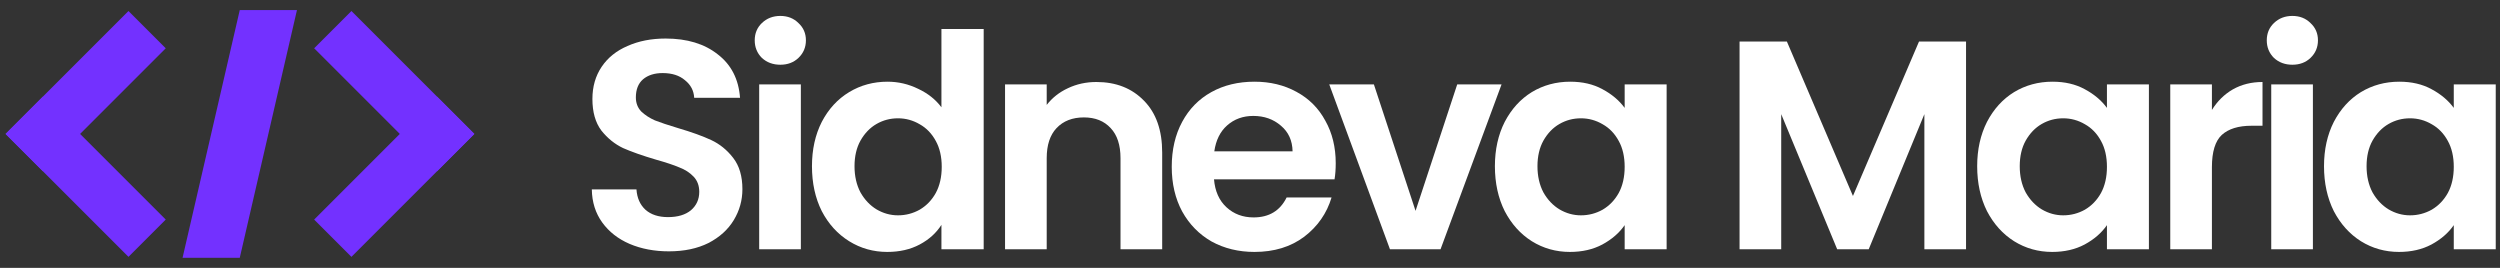 <svg width="224" height="24" viewBox="0 0 224 24" fill="none" xmlns="http://www.w3.org/2000/svg">
<rect x="0" y="0" width="224" height="24" fill="#333333" stroke="none"/>
<path d="M16.357 23.098H21.483L26.608 0.902H21.483L16.357 23.098Z" fill="#7331FF"/>
<path d="M11.511 0.987L0.5 11.998L0.502 12L0.5 12.002L11.511 23.014L14.851 19.674L7.177 12L14.851 4.326L11.511 0.987Z" fill="#7331FF"/>
<path d="M3.84 8.663L0.502 12.001L3.84 15.338L7.178 12.001L3.84 8.663Z" fill="#7331FF"/>
<path d="M42.499 11.998L31.488 0.987L28.148 4.326L35.822 12L28.148 19.674L31.488 23.014L42.499 12.002L42.497 12L42.499 11.998Z" fill="#7331FF"/>
<path d="M39.16 8.662L35.822 12L39.16 15.338L42.498 12L39.16 8.662Z" fill="#7331FF"/>
<g clip-path="url(#clip0_126_40)">
<path d="M59.933 22.52C58.636 22.52 57.462 22.298 56.413 21.853C55.382 21.409 54.565 20.769 53.96 19.933C53.356 19.098 53.044 18.111 53.027 16.973H57.027C57.08 17.738 57.347 18.342 57.827 18.787C58.325 19.231 59 19.453 59.853 19.453C60.724 19.453 61.409 19.249 61.907 18.84C62.404 18.413 62.653 17.862 62.653 17.187C62.653 16.636 62.484 16.182 62.147 15.827C61.809 15.471 61.382 15.195 60.867 15C60.369 14.787 59.675 14.556 58.787 14.307C57.578 13.951 56.591 13.604 55.827 13.267C55.08 12.911 54.431 12.387 53.88 11.693C53.347 10.982 53.08 10.04 53.08 8.867C53.08 7.764 53.356 6.804 53.907 5.987C54.458 5.169 55.231 4.547 56.227 4.12C57.222 3.676 58.36 3.453 59.64 3.453C61.56 3.453 63.115 3.924 64.307 4.867C65.516 5.791 66.182 7.089 66.307 8.76H62.2C62.164 8.12 61.889 7.596 61.373 7.187C60.876 6.76 60.209 6.547 59.373 6.547C58.645 6.547 58.058 6.733 57.613 7.107C57.187 7.48 56.973 8.022 56.973 8.733C56.973 9.231 57.133 9.649 57.453 9.987C57.791 10.307 58.2 10.573 58.68 10.787C59.178 10.982 59.871 11.213 60.76 11.48C61.969 11.835 62.956 12.191 63.72 12.547C64.484 12.902 65.142 13.435 65.693 14.147C66.245 14.858 66.52 15.791 66.52 16.947C66.52 17.942 66.262 18.867 65.747 19.72C65.231 20.573 64.475 21.258 63.48 21.773C62.484 22.271 61.302 22.52 59.933 22.52Z" fill="white"/>
<path d="M69.917 5.8C69.259 5.8 68.708 5.596 68.263 5.187C67.837 4.76 67.623 4.236 67.623 3.613C67.623 2.991 67.837 2.476 68.263 2.067C68.708 1.64 69.259 1.427 69.917 1.427C70.574 1.427 71.117 1.64 71.543 2.067C71.988 2.476 72.21 2.991 72.21 3.613C72.21 4.236 71.988 4.76 71.543 5.187C71.117 5.596 70.574 5.8 69.917 5.8ZM71.757 7.56V22.333H68.023V7.56H71.757Z" fill="white"/>
<path d="M72.752 14.893C72.752 13.4 73.045 12.075 73.632 10.92C74.236 9.764 75.054 8.876 76.085 8.253C77.116 7.631 78.263 7.32 79.525 7.32C80.485 7.32 81.401 7.533 82.272 7.96C83.143 8.369 83.836 8.92 84.352 9.613V2.6H88.138V22.333H84.352V20.147C83.89 20.875 83.241 21.462 82.405 21.907C81.57 22.351 80.601 22.573 79.499 22.573C78.254 22.573 77.116 22.253 76.085 21.613C75.054 20.973 74.236 20.076 73.632 18.92C73.045 17.747 72.752 16.404 72.752 14.893ZM84.379 14.947C84.379 14.04 84.201 13.267 83.845 12.627C83.49 11.969 83.01 11.471 82.405 11.133C81.801 10.778 81.152 10.6 80.459 10.6C79.765 10.6 79.125 10.769 78.538 11.107C77.952 11.444 77.472 11.942 77.099 12.6C76.743 13.24 76.565 14.005 76.565 14.893C76.565 15.782 76.743 16.564 77.099 17.24C77.472 17.898 77.952 18.404 78.538 18.76C79.143 19.116 79.783 19.293 80.459 19.293C81.152 19.293 81.801 19.125 82.405 18.787C83.01 18.431 83.49 17.933 83.845 17.293C84.201 16.636 84.379 15.853 84.379 14.947Z" fill="white"/>
<path d="M98.238 7.347C99.998 7.347 101.42 7.907 102.505 9.027C103.589 10.129 104.132 11.675 104.132 13.667V22.333H100.398V14.173C100.398 13 100.105 12.102 99.518 11.48C98.931 10.84 98.132 10.52 97.118 10.52C96.087 10.52 95.269 10.84 94.665 11.48C94.078 12.102 93.785 13 93.785 14.173V22.333H90.052V7.56H93.785V9.4C94.283 8.76 94.914 8.262 95.678 7.907C96.46 7.533 97.314 7.347 98.238 7.347Z" fill="white"/>
<path d="M119.681 14.627C119.681 15.16 119.646 15.64 119.575 16.067H108.775C108.864 17.133 109.237 17.969 109.895 18.573C110.553 19.178 111.362 19.48 112.322 19.48C113.708 19.48 114.695 18.884 115.282 17.693H119.308C118.882 19.116 118.064 20.289 116.855 21.213C115.646 22.12 114.162 22.573 112.402 22.573C110.979 22.573 109.699 22.262 108.562 21.64C107.442 21 106.562 20.102 105.922 18.947C105.299 17.791 104.988 16.458 104.988 14.947C104.988 13.418 105.299 12.075 105.922 10.92C106.544 9.764 107.415 8.876 108.535 8.253C109.655 7.631 110.944 7.32 112.402 7.32C113.806 7.32 115.059 7.622 116.162 8.227C117.282 8.831 118.144 9.693 118.748 10.813C119.37 11.915 119.681 13.187 119.681 14.627ZM115.815 13.56C115.797 12.6 115.45 11.835 114.775 11.267C114.099 10.68 113.273 10.387 112.295 10.387C111.37 10.387 110.588 10.671 109.948 11.24C109.326 11.791 108.944 12.565 108.802 13.56H115.815Z" fill="white"/>
<path d="M126.833 18.893L130.567 7.56H134.54L129.073 22.333H124.54L119.1 7.56H123.1L126.833 18.893Z" fill="white"/>
<path d="M133.943 14.893C133.943 13.4 134.237 12.075 134.823 10.92C135.428 9.764 136.237 8.876 137.25 8.253C138.281 7.631 139.428 7.32 140.69 7.32C141.793 7.32 142.753 7.542 143.57 7.987C144.406 8.431 145.073 8.991 145.57 9.667V7.56H149.33V22.333H145.57V20.173C145.09 20.867 144.423 21.445 143.57 21.907C142.735 22.351 141.766 22.573 140.663 22.573C139.419 22.573 138.281 22.253 137.25 21.613C136.237 20.973 135.428 20.076 134.823 18.92C134.237 17.747 133.943 16.404 133.943 14.893ZM145.57 14.947C145.57 14.04 145.393 13.267 145.037 12.627C144.681 11.969 144.201 11.471 143.597 11.133C142.993 10.778 142.343 10.6 141.65 10.6C140.957 10.6 140.317 10.769 139.73 11.107C139.143 11.444 138.663 11.942 138.29 12.6C137.935 13.24 137.757 14.005 137.757 14.893C137.757 15.782 137.935 16.564 138.29 17.24C138.663 17.898 139.143 18.404 139.73 18.76C140.335 19.116 140.975 19.293 141.65 19.293C142.343 19.293 142.993 19.125 143.597 18.787C144.201 18.431 144.681 17.933 145.037 17.293C145.393 16.636 145.57 15.853 145.57 14.947Z" fill="white"/>
<path d="M176.157 3.72V22.333H172.424V10.227L167.437 22.333H164.611L159.597 10.227V22.333H155.864V3.72H160.104L166.024 17.56L171.944 3.72H176.157Z" fill="white"/>
<path d="M177.155 14.893C177.155 13.4 177.449 12.075 178.035 10.92C178.639 9.764 179.449 8.876 180.462 8.253C181.493 7.631 182.639 7.32 183.902 7.32C185.004 7.32 185.964 7.542 186.782 7.987C187.617 8.431 188.284 8.991 188.782 9.667V7.56H192.542V22.333H188.782V20.173C188.302 20.867 187.635 21.445 186.782 21.907C185.946 22.351 184.977 22.573 183.875 22.573C182.631 22.573 181.493 22.253 180.462 21.613C179.449 20.973 178.639 20.076 178.035 18.92C177.449 17.747 177.155 16.404 177.155 14.893ZM188.782 14.947C188.782 14.04 188.604 13.267 188.249 12.627C187.893 11.969 187.413 11.471 186.809 11.133C186.204 10.778 185.555 10.6 184.862 10.6C184.169 10.6 183.529 10.769 182.942 11.107C182.355 11.444 181.875 11.942 181.502 12.6C181.146 13.24 180.969 14.005 180.969 14.893C180.969 15.782 181.146 16.564 181.502 17.24C181.875 17.898 182.355 18.404 182.942 18.76C183.546 19.116 184.186 19.293 184.862 19.293C185.555 19.293 186.204 19.125 186.809 18.787C187.413 18.431 187.893 17.933 188.249 17.293C188.604 16.636 188.782 15.853 188.782 14.947Z" fill="white"/>
<path d="M198.188 9.853C198.668 9.071 199.29 8.458 200.055 8.013C200.837 7.569 201.726 7.347 202.721 7.347V11.267H201.735C200.561 11.267 199.673 11.542 199.068 12.093C198.481 12.645 198.188 13.604 198.188 14.973V22.333H194.455V7.56H198.188V9.853Z" fill="white"/>
<path d="M205.396 5.8C204.738 5.8 204.187 5.596 203.743 5.187C203.316 4.76 203.103 4.236 203.103 3.613C203.103 2.991 203.316 2.476 203.743 2.067C204.187 1.64 204.738 1.427 205.396 1.427C206.053 1.427 206.596 1.64 207.023 2.067C207.467 2.476 207.689 2.991 207.689 3.613C207.689 4.236 207.467 4.76 207.023 5.187C206.596 5.596 206.053 5.8 205.396 5.8ZM207.236 7.56V22.333H203.503V7.56H207.236Z" fill="white"/>
<path d="M208.231 14.893C208.231 13.4 208.525 12.075 209.111 10.92C209.715 9.764 210.525 8.876 211.538 8.253C212.569 7.631 213.715 7.32 214.978 7.32C216.08 7.32 217.04 7.542 217.858 7.987C218.693 8.431 219.36 8.991 219.858 9.667V7.56H223.618V22.333H219.858V20.173C219.378 20.867 218.711 21.445 217.858 21.907C217.022 22.351 216.053 22.573 214.951 22.573C213.707 22.573 212.569 22.253 211.538 21.613C210.525 20.973 209.715 20.076 209.111 18.92C208.525 17.747 208.231 16.404 208.231 14.893ZM219.858 14.947C219.858 14.04 219.68 13.267 219.325 12.627C218.969 11.969 218.489 11.471 217.885 11.133C217.28 10.778 216.631 10.6 215.938 10.6C215.245 10.6 214.605 10.769 214.018 11.107C213.431 11.444 212.951 11.942 212.578 12.6C212.222 13.24 212.045 14.005 212.045 14.893C212.045 15.782 212.222 16.564 212.578 17.24C212.951 17.898 213.431 18.404 214.018 18.76C214.622 19.116 215.262 19.293 215.938 19.293C216.631 19.293 217.28 19.125 217.885 18.787C218.489 18.431 218.969 17.933 219.325 17.293C219.68 16.636 219.858 15.853 219.858 14.947Z" fill="white"/>
</g>
<defs>
<clipPath id="clip0_126_40">
<rect width="170.667" height="22" fill="white" transform="translate(53 1)"/>
</clipPath>
</defs>
</svg>
